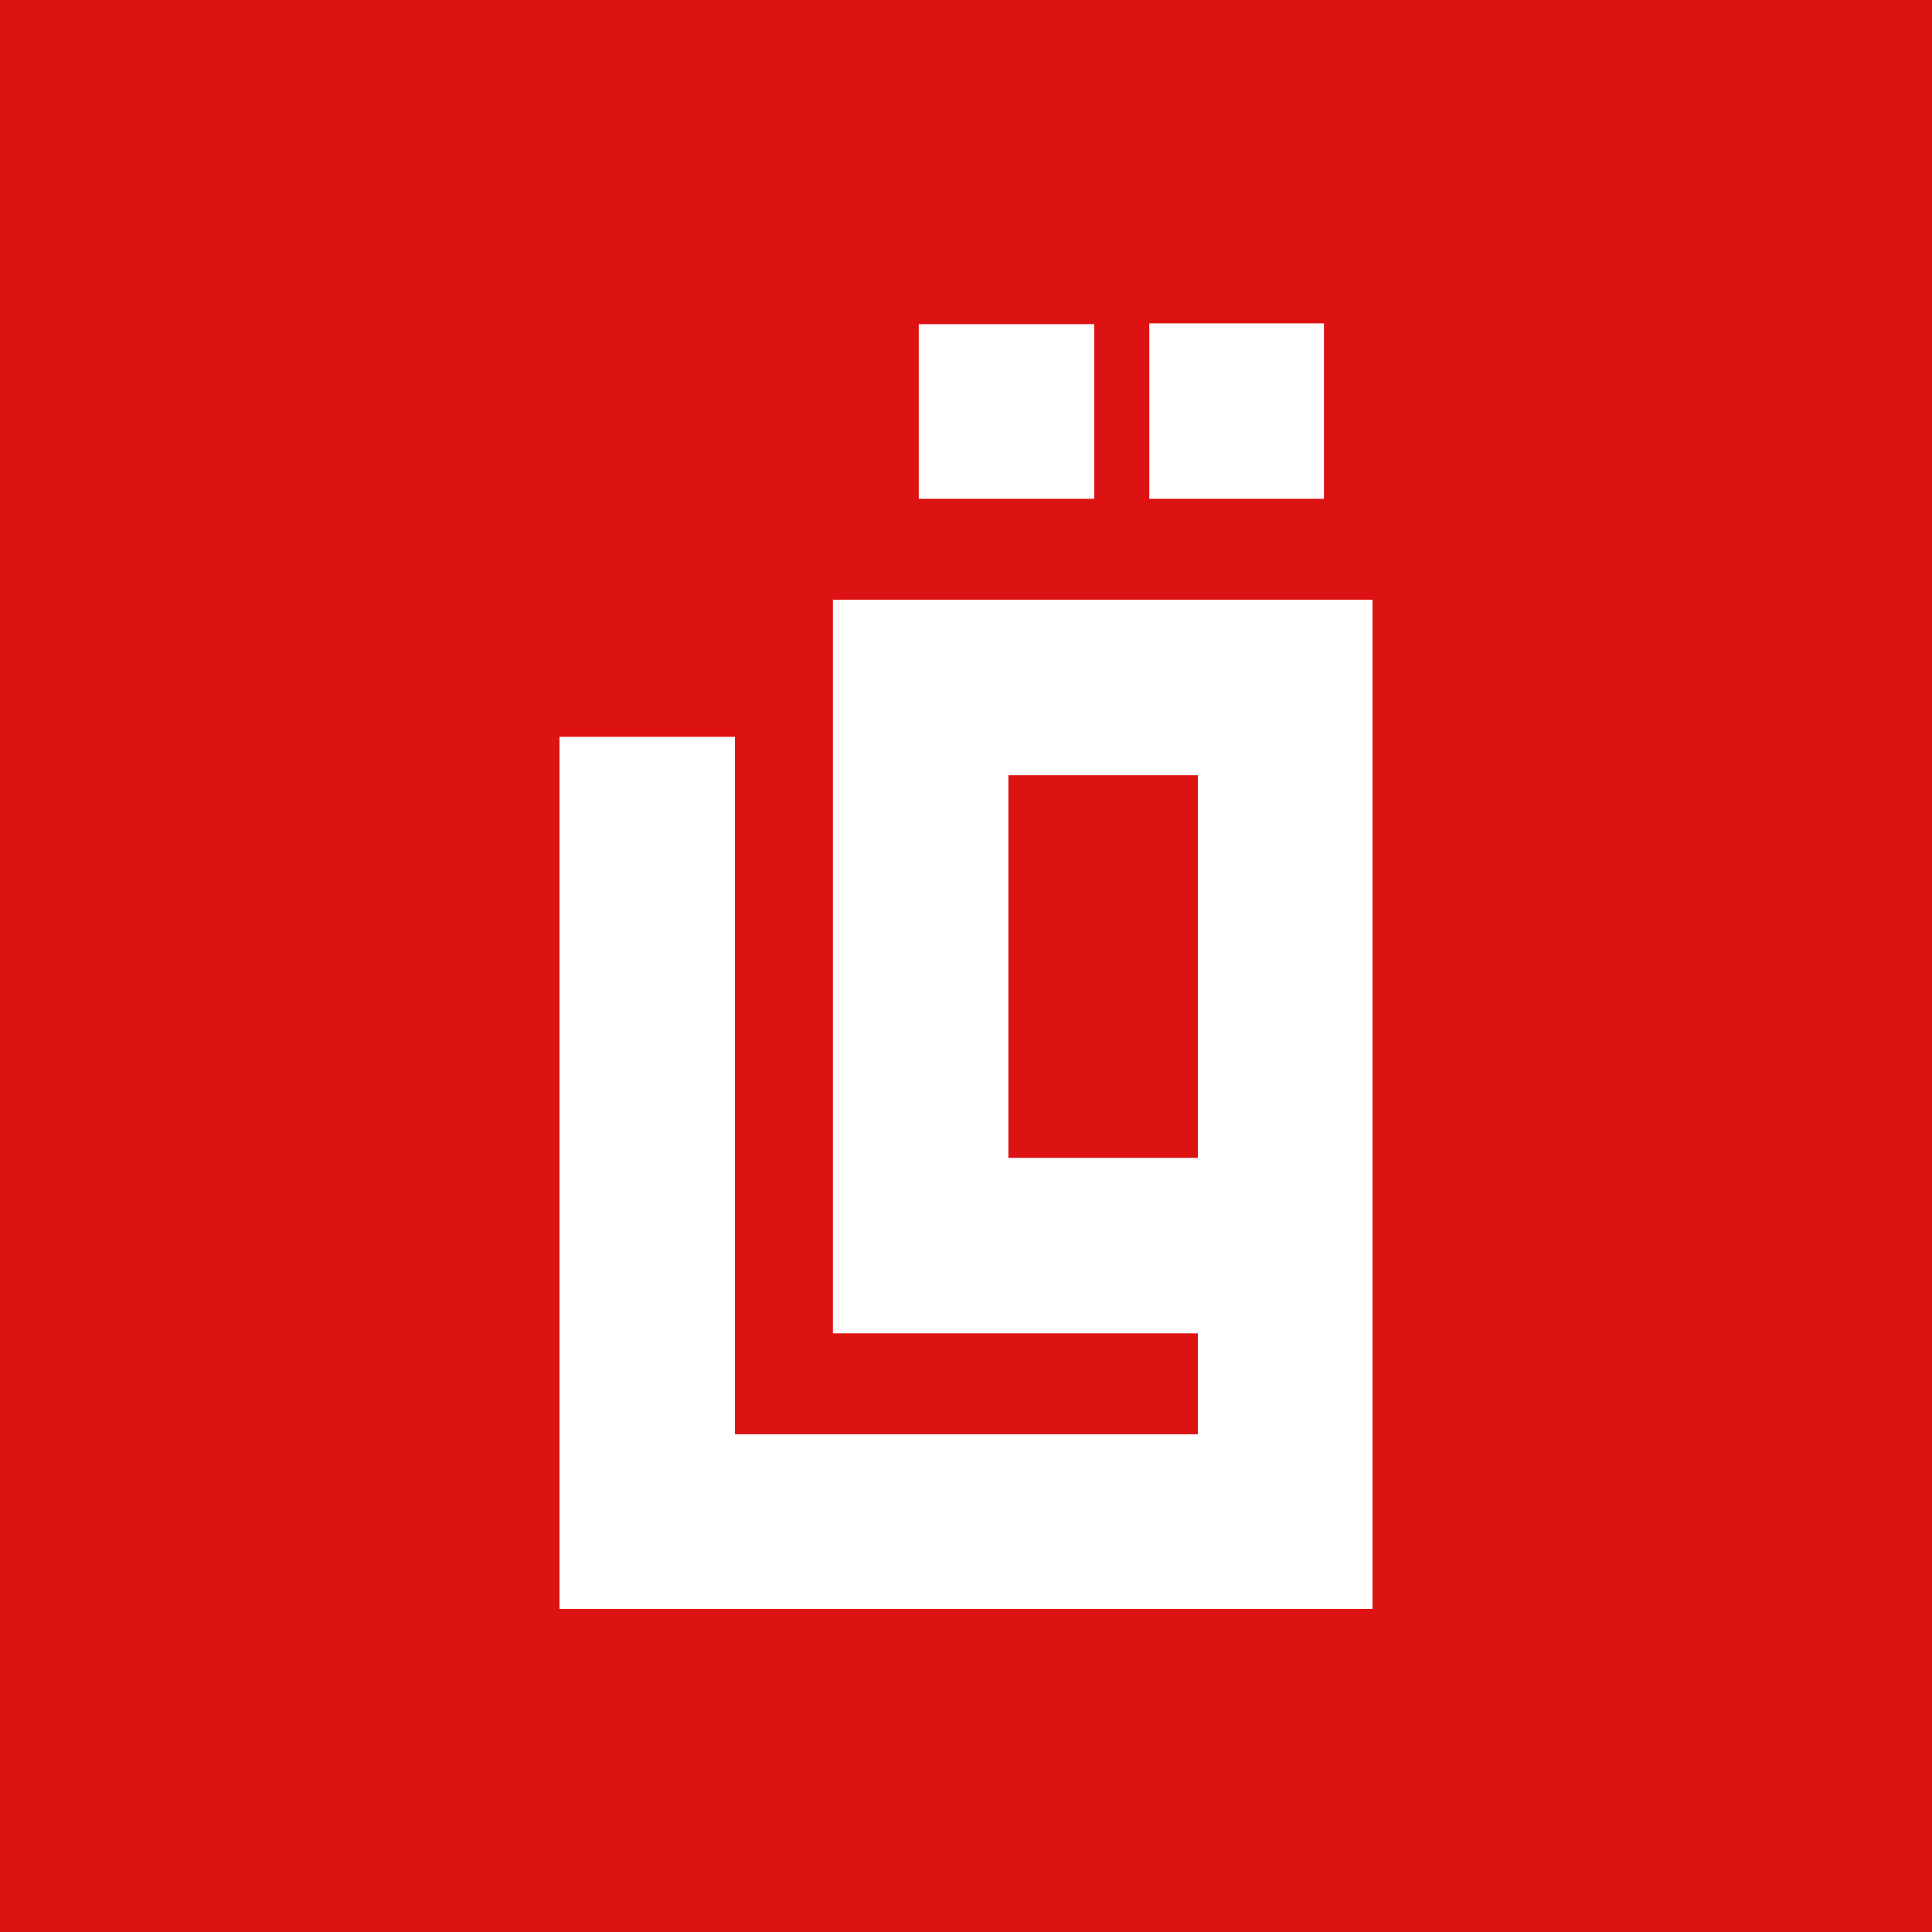 <?xml version="1.0" encoding="UTF-8"?>
<svg id="Layer_2" data-name="Layer 2" xmlns="http://www.w3.org/2000/svg" viewBox="0 0 72 72">
  <defs>
    <style>
      .cls-1 {
        fill: #dd1212;
      }

      .cls-1, .cls-2 {
        stroke-width: 0px;
      }

      .cls-2 {
        fill: #fff;
      }
    </style>
  </defs>
  <g id="Layer_1-2" data-name="Layer 1">
    <rect class="cls-1" width="72" height="72"/>
    <path class="cls-2" d="m31.04,49.69v-27.34h20.11v37.61h-30.3V27.46h6.54v25.99h17.25v-3.76h-13.6Zm9.74-37.61v6.51h-6.54v-6.51h6.54Zm-3.2,31.07h7.06v-14.26h-7.06v14.26Zm11.76-31.1v6.54h-6.51v-6.54h6.51Z"/>
  </g>
</svg>